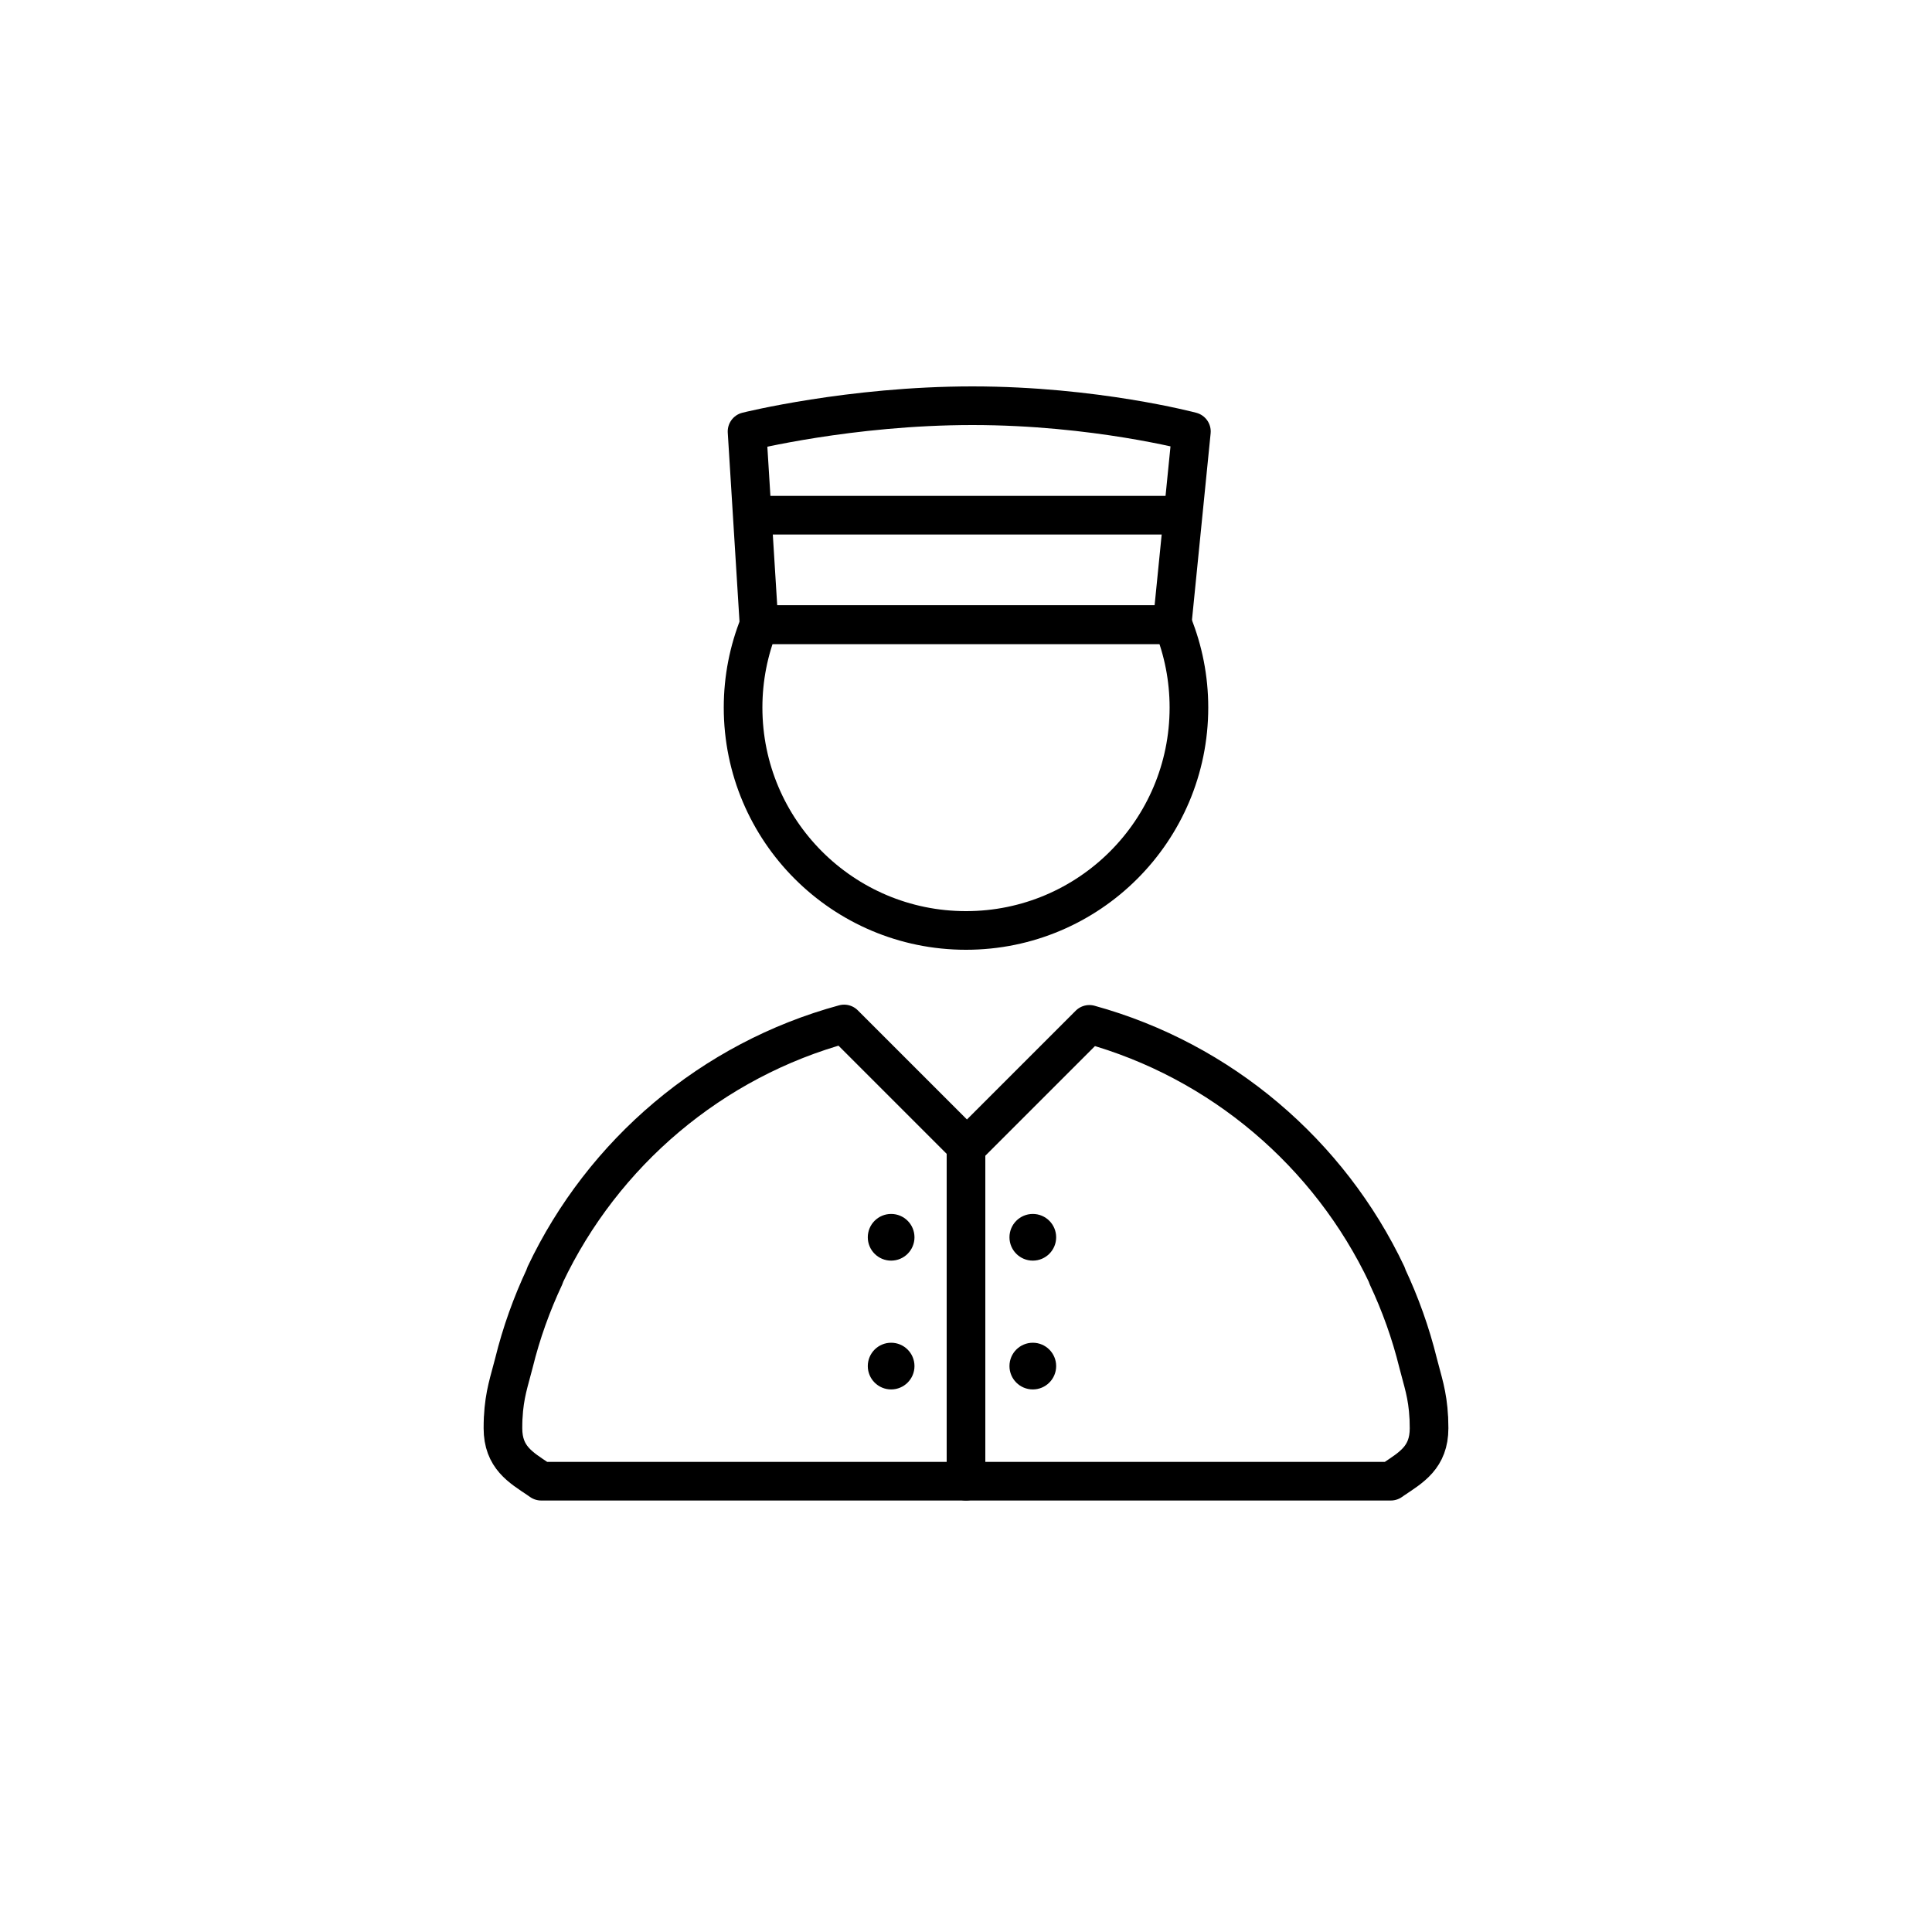 <?xml version="1.0" ?><!DOCTYPE svg  PUBLIC '-//W3C//DTD SVG 1.1//EN'  'http://www.w3.org/Graphics/SVG/1.1/DTD/svg11.dtd'><svg enable-background="new 0 0 300 300" height="300px" id="Layer_1" version="1.1" viewBox="0 0 300 300" width="300px" xml:space="preserve" xmlns="http://www.w3.org/2000/svg" xmlns:xlink="http://www.w3.org/1999/xlink"><path d="  M182,97h-64.135L116,67c0,0,16-4,35-4s34,4,34,4L182,97z" fill="none" stroke="#000000" stroke-linecap="round" stroke-linejoin="round" stroke-miterlimit="10" stroke-width="6"/><path d="  M117.865,97c-1.594,3.979-2.48,8.317-2.48,12.866c0,19.117,15.498,34.615,34.616,34.615c19.117,0,34.616-15.498,34.616-34.615  c0-4.549-0.886-8.888-2.48-12.866H117.865z" fill="none" stroke="#000000" stroke-linecap="round" stroke-linejoin="round" stroke-miterlimit="10" stroke-width="6"/><line fill="none" stroke="#000000" stroke-linecap="round" stroke-linejoin="round" stroke-miterlimit="10" stroke-width="6" x1="118" x2="183" y1="80" y2="80"/><path d="  M221.87,220.19l-0.006-0.02c-0.18-3.697-0.974-5.764-1.669-8.545c-1.148-4.658-2.759-9.138-4.761-13.399l-0.081-0.277  c-8.929-18.852-25.754-33.257-46.196-38.886l-19.01,19.01l-19.071-19.071c-20.546,5.584-37.465,20.024-46.428,38.947l-0.081,0.277  c-2.002,4.262-3.613,8.741-4.761,13.399c-0.696,2.781-1.49,4.848-1.669,8.545l-0.006,0.02c-0.021,0.394-0.032,1.171-0.033,1.583  c0,4.53,2.768,6.082,5.543,7.95c0.132,0.093,0.263,0.186,0.395,0.276h0.014h131.903h0.014c0.131-0.091,0.263-0.184,0.395-0.276  c2.775-1.868,5.543-3.42,5.543-7.95C221.902,221.361,221.891,220.584,221.87,220.19z" fill="none" stroke="#000000" stroke-linecap="round" stroke-linejoin="round" stroke-miterlimit="10" stroke-width="6"/><line fill="none" stroke="#000000" stroke-linecap="round" stroke-linejoin="round" stroke-miterlimit="10" stroke-width="6" x1="150" x2="150" y1="178" y2="230"/><circle cx="160.375" cy="192.125" r="2.625" stroke="#000000" stroke-miterlimit="10" stroke-width="2"/><circle cx="160.375" cy="212.125" r="2.625" stroke="#000000" stroke-miterlimit="10" stroke-width="2"/><circle cx="138.375" cy="192.125" r="2.625" stroke="#000000" stroke-miterlimit="10" stroke-width="2"/><circle cx="138.375" cy="212.125" r="2.625" stroke="#000000" stroke-miterlimit="10" stroke-width="2"/></svg>